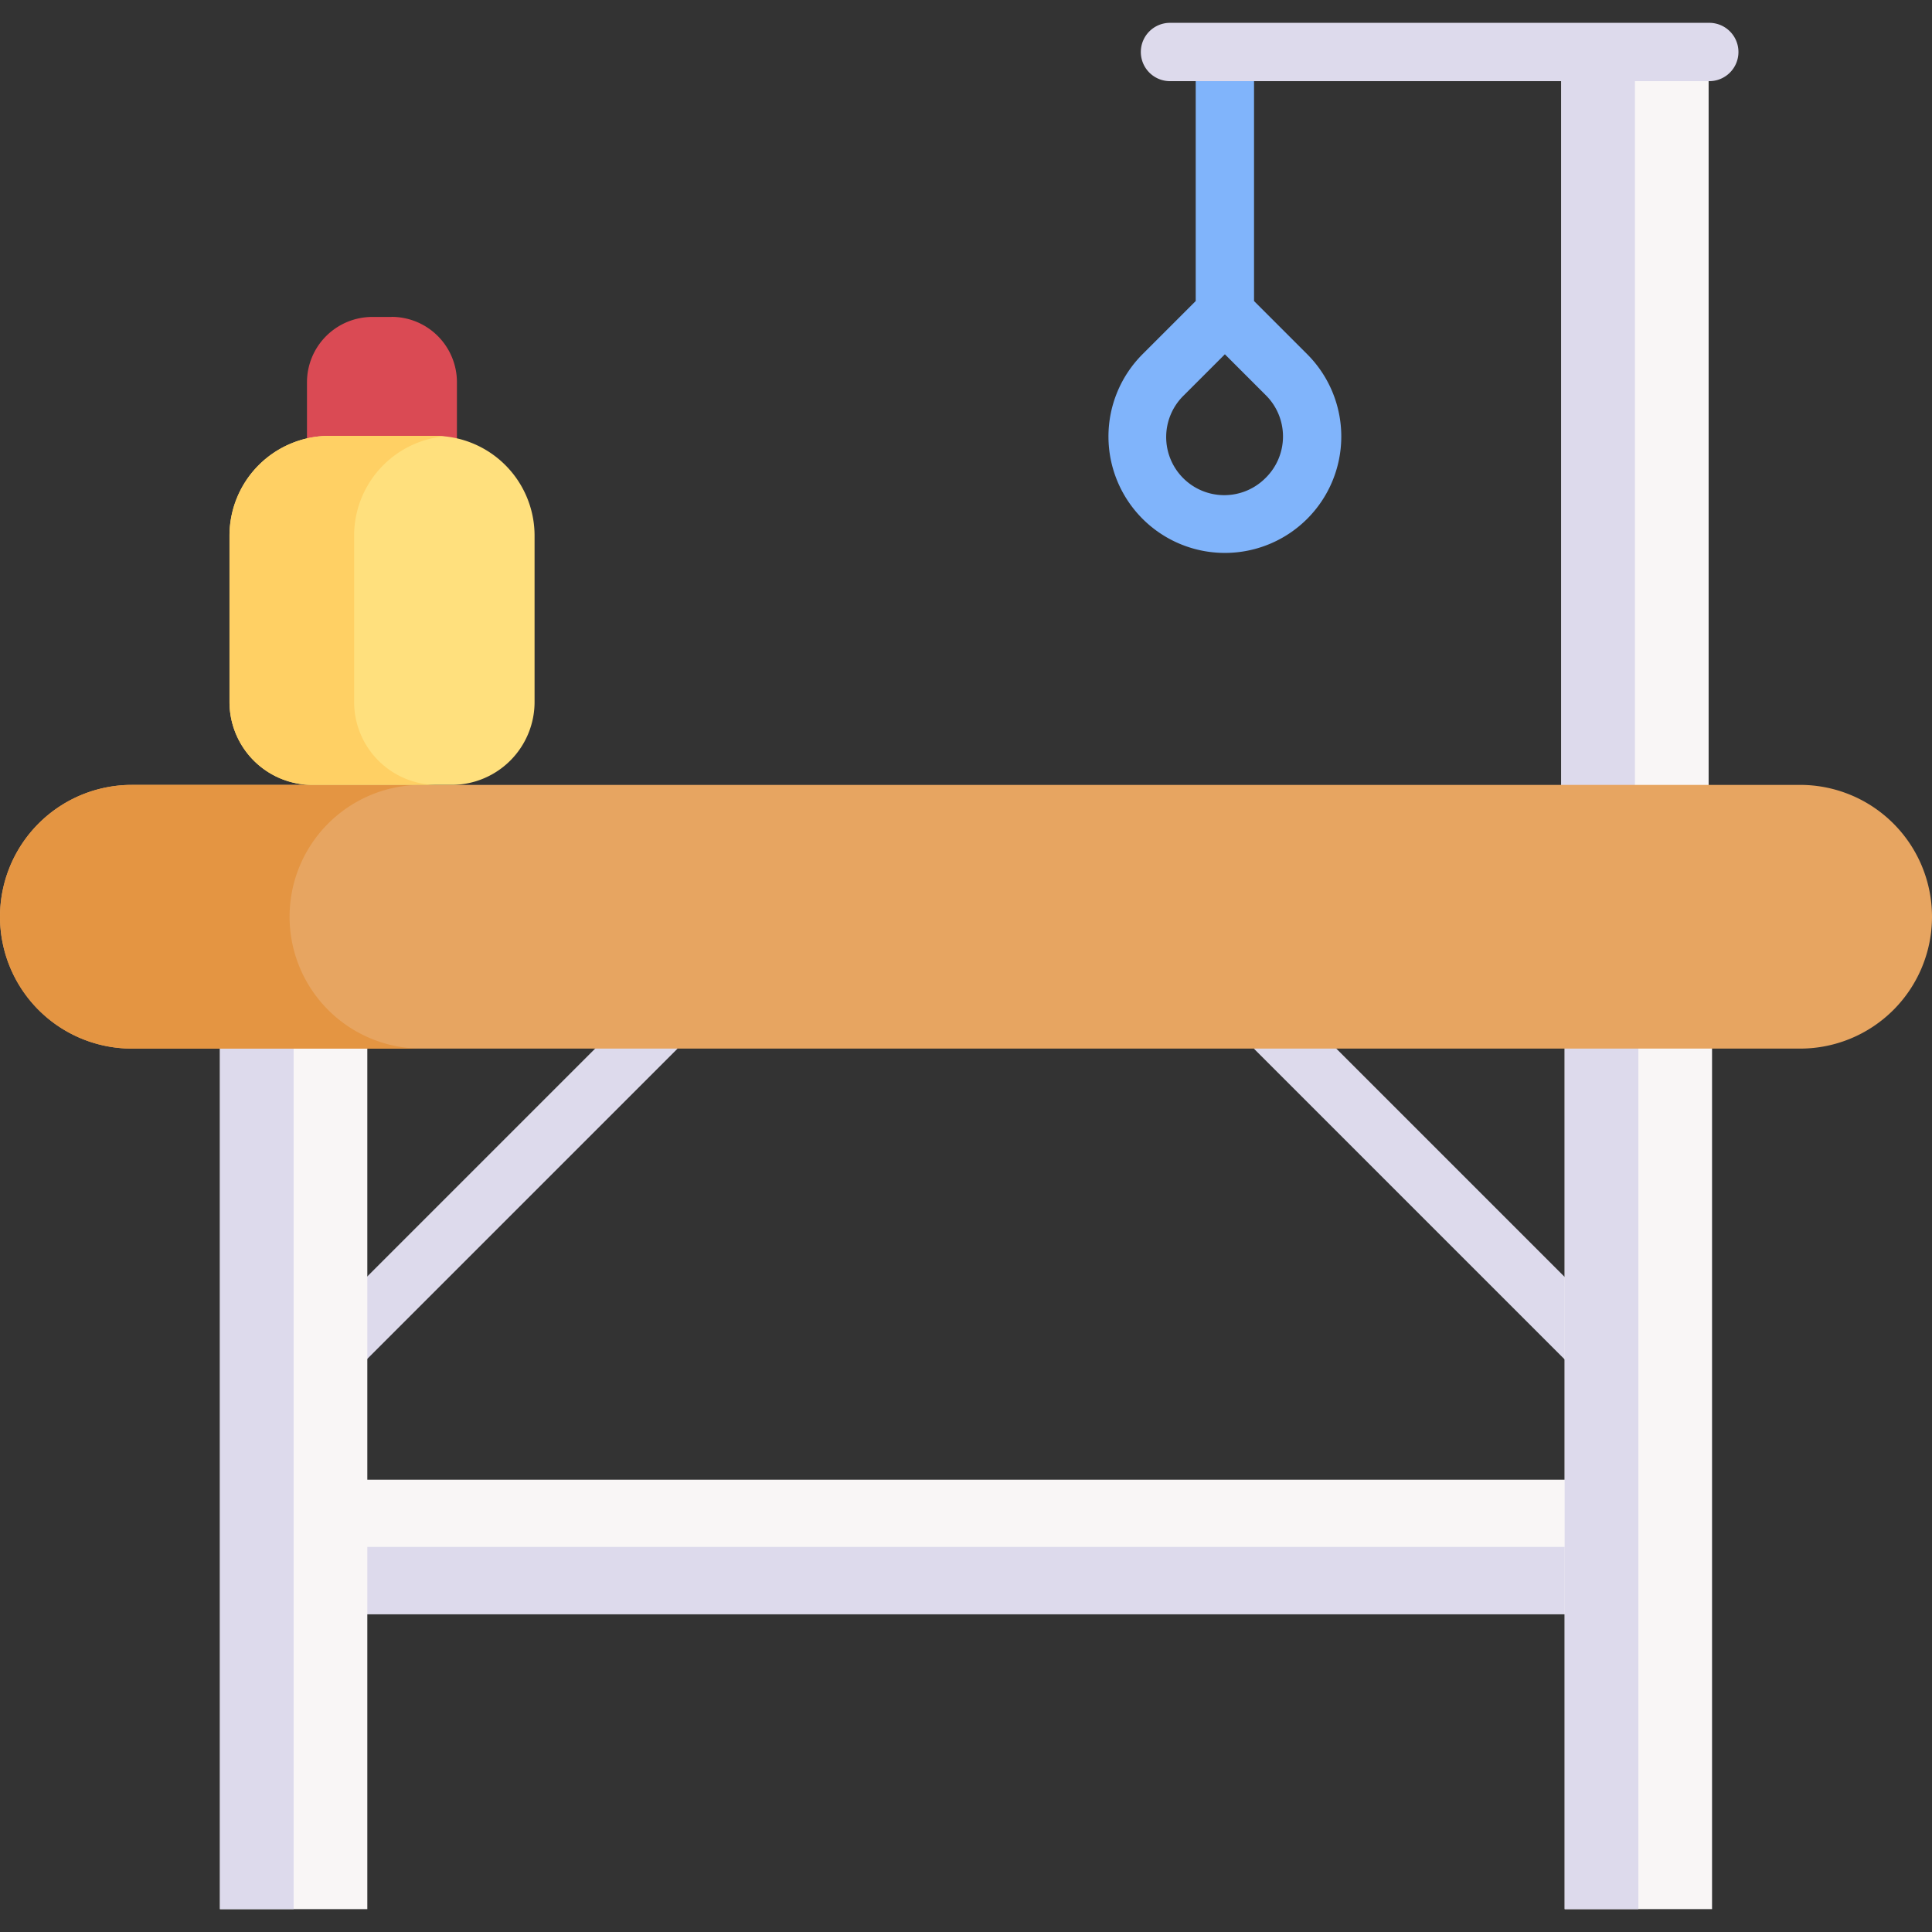 <svg xmlns="http://www.w3.org/2000/svg" xmlns:xlink="http://www.w3.org/1999/xlink" width="130" height="130" viewBox="0 0 130 130"><rect x="0" y="0" width="130" height="130" fill="#333333" stroke="none"/><defs><style>.a{fill:#fff;stroke:#707070;}.b{clip-path:url(#a);}.c{fill:#dddaec;}.d{fill:#da4a54;}.e{fill:#f9f6f6;}.f{fill:#e7a561;}.g{fill:#e49542;}.h{fill:#ffe07d;}.i{fill:#ffd064;}.j{fill:#80b4fb;}</style><clipPath id="a"><rect class="a" width="130" height="130" transform="translate(1654 314)"/></clipPath></defs><g class="b" transform="translate(-1654 -314)"><g transform="translate(1654 314)"><path class="c" d="M18.823,77.718H48.574V81.64H18.823Z" transform="translate(-46.479 47.173) rotate(-45)"/><path class="c" d="M94.321,64.8h3.923V94.555H94.321Z" transform="translate(-28.146 91.433) rotate(-45)"/><path class="d" d="M26.356,21.326h-1.3a4.4,4.4,0,0,0-4.4,4.4V33.5h10.09V25.721a4.4,4.4,0,0,0-4.4-4.4Z"/><path class="e" d="M105.054,3.5h9.916V61.4h-9.916Z"/><path class="c" d="M105.054,3.5h4.958V61.4h-4.958Z"/><path class="e" d="M19.53,99.565h90.481v9.046H19.53Z"/><path class="c" d="M19.53,104.088h90.481v4.523H19.53Z"/><path class="e" d="M14.8,61.8h9.916v66.662H14.8Z"/><path class="c" d="M14.8,61.8h4.958v66.662H14.8Z"/><path class="e" d="M105.283,61.8H115.2v66.662h-9.916Z"/><path class="c" d="M105.283,61.8h4.958v66.662h-4.958Z"/><path class="f" d="M121.128,70.558H8.872a8.872,8.872,0,1,1,0-17.744H121.128a8.872,8.872,0,0,1,0,17.744Z"/><path class="g" d="M28.357,70.558H8.873a8.872,8.872,0,0,1,0-17.745H28.357a8.872,8.872,0,1,0,0,17.745Z"/><path class="h" d="M29.252,29.328H22.16a6.718,6.718,0,0,0-6.718,6.718V47.232a5.581,5.581,0,0,0,5.581,5.581h9.366a5.581,5.581,0,0,0,5.581-5.581V36.046a6.718,6.718,0,0,0-6.718-6.718Z"/><path class="i" d="M29.41,52.816H21.024a5.584,5.584,0,0,1-5.582-5.582V36.046a6.719,6.719,0,0,1,6.72-6.717h7.091c.22,0,.434.01.649.031a6.717,6.717,0,0,0-6.074,6.686V47.234A5.582,5.582,0,0,0,29.41,52.816Z"/><path class="j" d="M87.958,23.833l-3.577-3.577V3.5c0-1.083-3.924-1.083-3.924,0V20.256L76.88,23.833a7.833,7.833,0,1,0,11.078,0Zm-2.774,8.3a3.91,3.91,0,1,1-5.529-5.529l2.765-2.765,2.765,2.765a3.91,3.91,0,0,1,0,5.529Z"/><path class="c" d="M114.97,5.46h-36.2a1.962,1.962,0,1,1,0-3.923h36.2a1.962,1.962,0,1,1,0,3.923Z"/></g></g></svg>
